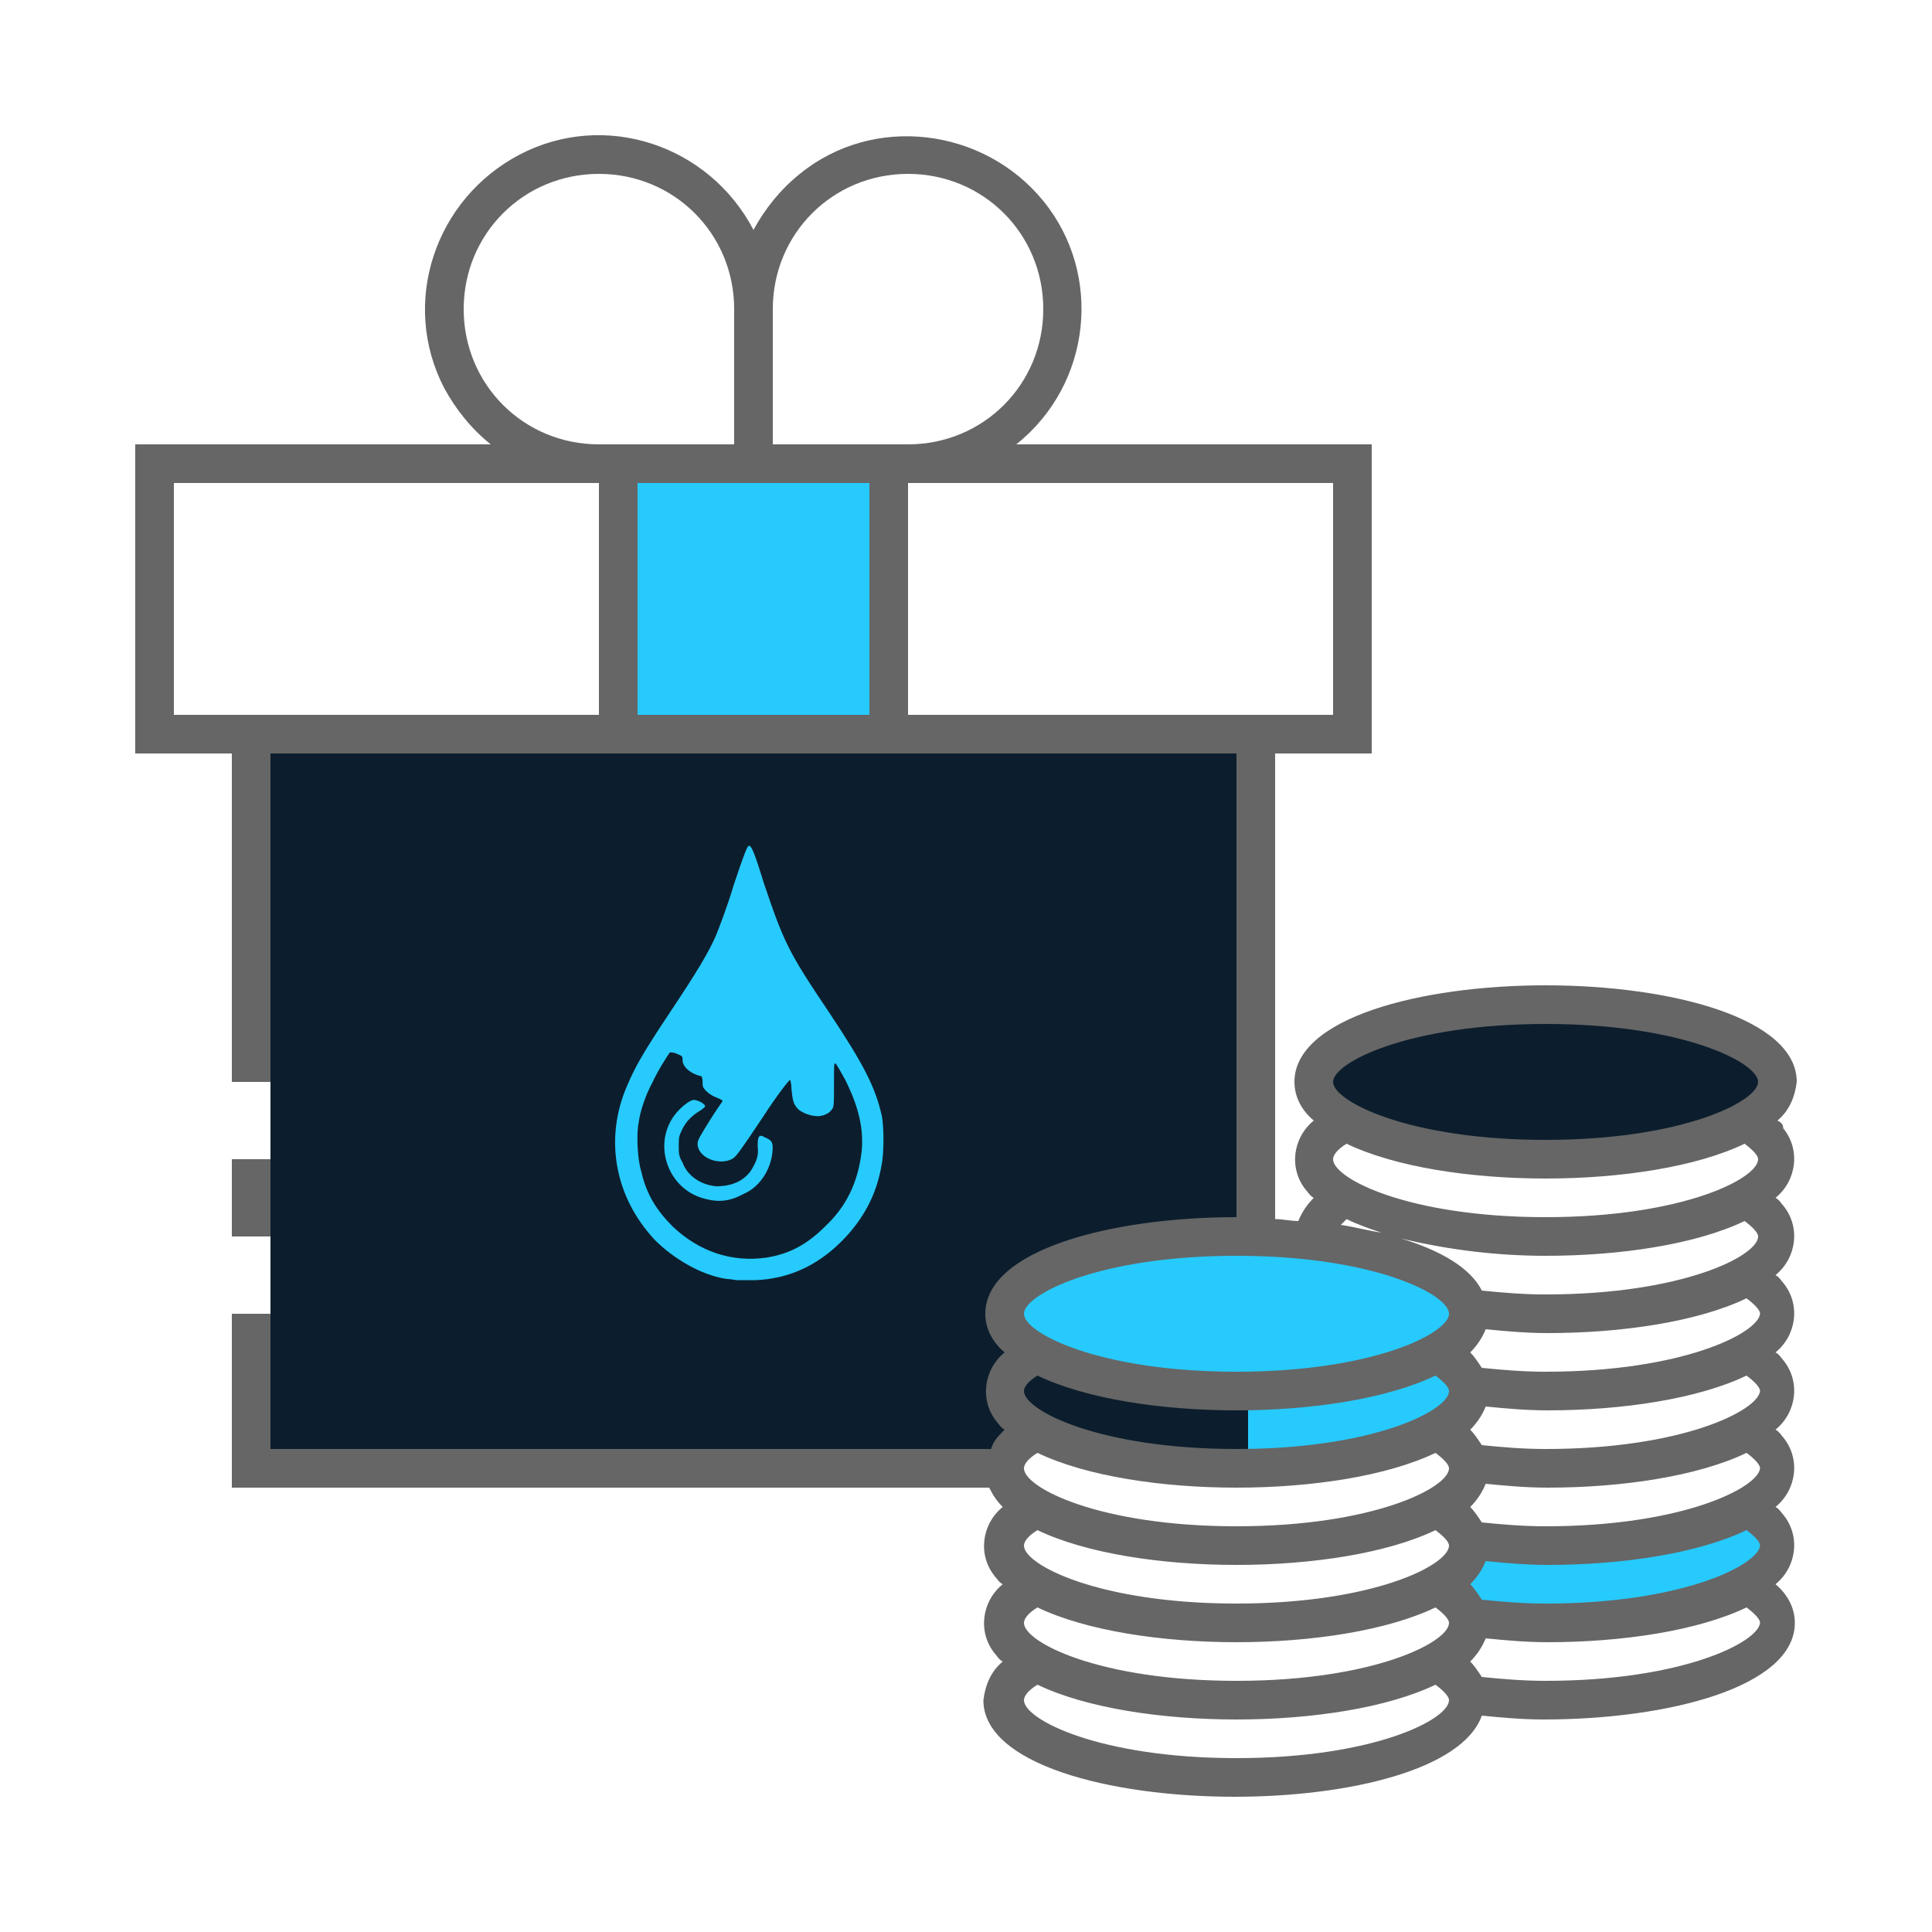 <?xml version="1.0" encoding="UTF-8" standalone="no"?>
<svg
   xmlns:dc="http://purl.org/dc/elements/1.1/"
   xmlns:cc="http://creativecommons.org/ns#"
   xmlns:rdf="http://www.w3.org/1999/02/22-rdf-syntax-ns#"
   xmlns:svg="http://www.w3.org/2000/svg"
   xmlns="http://www.w3.org/2000/svg"
   xmlns:sodipodi="http://sodipodi.sourceforge.net/DTD/sodipodi-0.dtd"
   xmlns:inkscape="http://www.inkscape.org/namespaces/inkscape"
   version="1.1"
   id="ic_staking_on"
   inkscape:version="1.0.1 (3bc2e813f5, 2020-09-07)"
   sodipodi:docname="img-empty-staking-on.svg"
   x="0px"
   y="0px"
   viewBox="0 0 100 100"
   style="enable-background:new 0 0 100 100;"
   xml:space="preserve"><defs
   id="defs34" />
<style
   type="text/css"
   id="style2">
	.st0{fill:#2EA1FF;}
	.st1{fill:#666666;}
	.st2{fill:#EFEFEF;}
</style>
<polygon
   class="st0"
   points="76.7,79.8 79.4,79.8 84.3,79.8 88.2,79 90.4,78.2 91.4,79.2 92,80.7 90.1,83 83.5,83.6 78.8,84.1   77.3,83.7 75.7,82.4 "
   id="polygon4"
   style="fill:#27cafc;fill-opacity:1" />
<path
   class="st0"
   d="M64.6,72l8.7-1l1-0.8l1.4,2.4l-3.5,1.9c0,0-4.8,1.7-5,1.5s-3.7-0.3-3.7-0.3"
   id="path6"
   style="fill:#27cafc;fill-opacity:1" />
<rect
   x="14"
   y="39"
   class="st0"
   width="50.6"
   height="36"
   id="rect8"
   style="fill:#0c1e2d;fill-opacity:1" />
<sodipodi:namedview
   bordercolor="#666666"
   borderopacity="1"
   gridtolerance="10"
   guidetolerance="10"
   id="namedview18"
   inkscape:current-layer="ic_staking_on"
   inkscape:cx="30.87669"
   inkscape:cy="44.608578"
   inkscape:pageopacity="0"
   inkscape:pageshadow="2"
   inkscape:window-height="2066"
   inkscape:window-width="3840"
   inkscape:zoom="7.6245493"
   objecttolerance="10"
   pagecolor="#ffffff"
   showgrid="false"
   inkscape:document-rotation="0"
   inkscape:window-x="3829"
   inkscape:window-y="-11"
   inkscape:window-maximized="1">
	</sodipodi:namedview>
<g
   id="Group_9018">
	<g
   id="Group_9016">
		<ellipse
   id="Ellipse_613"
   class="st0"
   cx="80"
   cy="56"
   rx="12"
   ry="4"
   style="fill:#0c1e2d;fill-opacity:1" />
		<ellipse
   id="Ellipse_614"
   class="st0"
   cx="64"
   cy="68"
   rx="12"
   ry="4"
   style="fill:#27cafc;fill-opacity:1" />
		<path
   id="Rectangle_4669"
   class="st0"
   d="M32,24h14v14H32V24z"
   style="fill:#27cafc;fill-opacity:1" />
	</g>
	<g
   id="Group_9017">
		<path
   id="Rectangle_4670"
   class="st1"
   d="M12,60h2v4h-2V60z" />
		<path
   id="Path_18975"
   class="st1"
   d="m 92,58 c 0.6,-0.5 0.9,-1.2 1,-2 0,-3.3 -6.5,-5 -13,-5 -6.5,0 -13,1.7 -13,5 0,0.8 0.4,1.5 1,2 -1.1,0.9 -1.3,2.5 -0.4,3.6 0.1,0.1 0.2,0.3 0.4,0.4 -0.3,0.3 -0.6,0.7 -0.8,1.2 -0.4,0 -0.8,-0.1 -1.2,-0.1 V 39 h 5 V 23 H 52.6 C 56.5,19.9 57.1,14.2 54,10.4 50.9,6.6 45.2,5.9 41.4,9 40.4,9.8 39.6,10.8 39,11.9 36.7,7.5 31.3,5.7 26.9,8 c -4.4,2.3 -6.2,7.7 -3.9,12.1 0.6,1.1 1.4,2.1 2.4,2.9 H 7 v 16 h 5 v 17 h 2 V 39 h 50 v 24 c -6.5,0 -13,1.7 -13,5 0,0.8 0.4,1.5 1,2 -1.1,0.9 -1.3,2.5 -0.4,3.6 0.1,0.1 0.2,0.3 0.4,0.4 -0.3,0.3 -0.6,0.6 -0.7,1 H 14 v -7 h -2 v 9 h 39.2 c 0.2,0.4 0.4,0.7 0.7,1 -1.1,0.9 -1.3,2.5 -0.4,3.6 0.1,0.1 0.2,0.3 0.4,0.4 -1.1,0.9 -1.3,2.5 -0.4,3.6 0.1,0.1 0.2,0.3 0.4,0.4 -0.6,0.5 -0.9,1.2 -1,2 0,3.3 6.5,5 13,5 5.9,0 11.8,-1.4 12.8,-4.2 1,0.1 2.1,0.2 3.2,0.2 6.5,0 13,-1.7 13,-5 0,-0.8 -0.4,-1.5 -1,-2 1.1,-0.9 1.3,-2.5 0.4,-3.6 C 92.2,78.3 92.1,78.1 91.9,78 93,77.1 93.2,75.5 92.3,74.4 92.2,74.3 92.1,74.1 91.9,74 93,73.1 93.2,71.5 92.3,70.4 92.2,70.3 92.1,70.1 91.9,70 93,69.1 93.2,67.5 92.3,66.4 92.2,66.3 92.1,66.1 91.9,66 93,65.1 93.2,63.5 92.3,62.4 92.2,62.3 92.1,62.1 91.9,62 93,61.1 93.2,59.5 92.3,58.4 92.3,58.2 92.2,58.1 92,58 Z M 31,37 H 9 V 25 H 31 Z M 24,16 c 0,-3.9 3.1,-7 7,-7 3.9,0 7,3.1 7,7 v 7 h -7 c -3.9,0 -7,-3.1 -7,-7 z M 45,37 H 33 V 25 H 45 Z M 40,23 v -7 c 0,-3.9 3.1,-7 7,-7 3.9,0 7,3.1 7,7 0,3.9 -3.1,7 -7,7 z m 7,14 V 25 h 22 v 12 z m 4,39 c 0,0.2 0,0.3 0.1,0.5 C 51,76.3 51,76.2 51,76 Z m 13,15 c -7.1,0 -11,-2 -11,-3 0,-0.2 0.2,-0.5 0.7,-0.8 2.5,1.2 6.4,1.8 10.3,1.8 3.9,0 7.8,-0.6 10.3,-1.8 0.4,0.3 0.7,0.6 0.7,0.8 0,1 -3.9,3 -11,3 z m 0,-4 c -7.1,0 -11,-2 -11,-3 0,-0.2 0.2,-0.5 0.7,-0.8 2.5,1.2 6.4,1.8 10.3,1.8 3.9,0 7.8,-0.6 10.3,-1.8 0.4,0.3 0.7,0.6 0.7,0.8 0,1 -3.9,3 -11,3 z m 0,-4 c -7.1,0 -11,-2 -11,-3 0,-0.2 0.2,-0.5 0.7,-0.8 2.5,1.2 6.4,1.8 10.3,1.8 3.9,0 7.8,-0.6 10.3,-1.8 0.4,0.3 0.7,0.6 0.7,0.8 0,1 -3.9,3 -11,3 z m 0,-4 c -7.1,0 -11,-2 -11,-3 0,-0.2 0.2,-0.5 0.7,-0.8 2.5,1.2 6.4,1.8 10.3,1.8 3.9,0 7.8,-0.6 10.3,-1.8 0.4,0.3 0.7,0.6 0.7,0.8 0,1 -3.9,3 -11,3 z m 0,-4 c -7.1,0 -11,-2 -11,-3 0,-0.2 0.2,-0.5 0.7,-0.8 2.5,1.2 6.4,1.8 10.3,1.8 3.9,0 7.8,-0.6 10.3,-1.8 0.4,0.3 0.7,0.6 0.7,0.8 0,0.798 -2.481,2.231 -7.088,2.779 C 66.743,74.918 65.437,75 64,75 Z m 0,-4 c -7.1,0 -11,-2 -11,-3 0,-1 3.9,-3 11,-3 7.1,0 11,2 11,3 0,1 -3.9,3 -11,3 z m 16,16 c -1.2,0 -2.3,-0.1 -3.3,-0.2 -0.2,-0.3 -0.4,-0.6 -0.6,-0.8 0.3,-0.3 0.6,-0.7 0.8,-1.2 1,0.1 2.1,0.2 3.2,0.2 3.9,0 7.8,-0.6 10.3,-1.8 0.4,0.3 0.7,0.6 0.7,0.8 -0.1,1 -4,3 -11.1,3 z m 0,-4 c -1.2,0 -2.3,-0.1 -3.3,-0.2 -0.2,-0.3 -0.4,-0.6 -0.6,-0.8 0.3,-0.3 0.6,-0.7 0.8,-1.2 1,0.1 2.1,0.2 3.2,0.2 3.9,0 7.8,-0.6 10.3,-1.8 0.4,0.3 0.7,0.6 0.7,0.8 -0.1,1 -4,3 -11.1,3 z m 0,-4 c -1.2,0 -2.3,-0.1 -3.3,-0.2 -0.2,-0.3 -0.4,-0.6 -0.6,-0.8 0.3,-0.3 0.6,-0.7 0.8,-1.2 1,0.1 2.1,0.2 3.2,0.2 3.9,0 7.8,-0.6 10.3,-1.8 0.4,0.3 0.7,0.6 0.7,0.8 -0.1,1 -4,3 -11.1,3 z m 0,-4 c -1.2,0 -2.3,-0.1 -3.3,-0.2 -0.2,-0.3 -0.4,-0.6 -0.6,-0.8 0.3,-0.3 0.6,-0.7 0.8,-1.2 1,0.1 2.1,0.2 3.2,0.2 3.9,0 7.8,-0.6 10.3,-1.8 0.4,0.3 0.7,0.6 0.7,0.8 -0.1,1 -4,3 -11.1,3 z m 0,-4 c -1.2,0 -2.3,-0.1 -3.3,-0.2 -0.2,-0.3 -0.4,-0.6 -0.6,-0.8 0.3,-0.3 0.6,-0.7 0.8,-1.2 1,0.1 2.1,0.2 3.2,0.2 3.9,0 7.8,-0.6 10.3,-1.8 0.4,0.3 0.7,0.6 0.7,0.8 -0.1,1 -4,3 -11.1,3 z m 0,-4 c -1.2,0 -2.3,-0.1 -3.3,-0.2 -0.6,-1.2 -2.2,-2.1 -4.2,-2.7 2.5,0.6 5,0.9 7.5,0.9 3.9,0 7.8,-0.6 10.3,-1.8 0.4,0.3 0.7,0.6 0.7,0.8 0,1 -3.9,3 -11,3 z m -10.6,-3.6 0.3,-0.3 c 0.6,0.3 1.2,0.5 1.8,0.7 -0.7,-0.1 -1.4,-0.3 -2.1,-0.4 z M 80,63 c -7.1,0 -11,-2 -11,-3 0,-0.2 0.2,-0.5 0.7,-0.8 2.5,1.2 6.4,1.8 10.3,1.8 3.9,0 7.8,-0.6 10.3,-1.8 0.4,0.3 0.7,0.6 0.7,0.8 0,1 -3.9,3 -11,3 z m 0,-4 c -7.1,0 -11,-2 -11,-3 0,-1 3.9,-3 11,-3 7.1,0 11,2 11,3 0,1 -3.9,3 -11,3 z"
   sodipodi:nodetypes="ccsscccccccccsccsccccccccccscccccccccccccccscssccccccccccccccccccssscssccccccsssscccccccccsscscsssscscsssscscsssscscsssscscssssssssscccsccsscccsccsscccsccsscccsccsscccsccssccscssccccsscscsssssss" />
	</g>
</g>

<path
   id="path850"
   style="fill:#27cafc;fill-opacity:1;fill-rule:nonzero;stroke:none;stroke-width:0.194"
   d="m 38.761,43.778 c -0.065,0 -0.193,0.258 -0.776,2.007 -0.324,1.102 -0.779,2.268 -0.908,2.592 -0.389,0.907 -0.972,1.88 -2.397,4.019 -1.426,2.138 -1.813,2.851 -2.202,3.758 -1.231,2.786 -0.649,5.83 1.424,8.033 0.972,0.972 2.398,1.815 3.693,2.009 0.194,0 0.453,0.065 0.583,0.065 h 0.908 c 1.685,-0.065 3.176,-0.713 4.472,-2.009 1.102,-1.102 1.813,-2.396 2.072,-3.951 0.13,-0.583 0.13,-2.074 0,-2.592 -0.324,-1.426 -0.906,-2.591 -2.72,-5.313 -2.138,-3.175 -2.334,-3.628 -3.37,-6.674 -0.518,-1.685 -0.649,-1.944 -0.778,-1.944 z m -4.081,10.69 c 0,0 0.195,2.22e-4 0.325,0.065 0.324,0.13 0.323,0.131 0.323,0.325 0,0.259 0.194,0.519 0.583,0.713 0.13,0.065 0.323,0.128 0.388,0.128 0,0 0.065,0.066 0.065,0.26 0,0.259 6.63e-4,0.324 0.195,0.518 0.13,0.13 0.324,0.26 0.518,0.325 0.13,0.065 0.325,0.128 0.325,0.193 0,0 -0.324,0.455 -0.648,0.973 -0.518,0.842 -0.648,1.037 -0.648,1.231 0,0.713 1.101,1.165 1.814,0.776 0.194,-0.13 0.388,-0.388 1.554,-2.137 0.713,-1.102 1.361,-1.944 1.426,-1.944 0,0 0.065,0.194 0.065,0.453 0.065,0.713 0.129,0.842 0.388,1.101 0.259,0.194 0.649,0.325 0.973,0.325 0.259,0 0.584,-0.131 0.713,-0.325 0.13,-0.13 0.128,-0.257 0.128,-1.294 0,-0.972 2.23e-4,-1.168 0.065,-1.103 0.065,0 0.259,0.39 0.518,0.843 0.713,1.426 0.973,2.592 0.843,3.758 -0.194,1.555 -0.778,2.787 -1.879,3.823 -0.907,0.907 -1.814,1.425 -3.045,1.619 -1.814,0.259 -3.499,-0.323 -4.86,-1.619 -0.842,-0.842 -1.36,-1.686 -1.619,-2.852 -0.194,-0.583 -0.26,-1.944 -0.13,-2.527 0.065,-0.583 0.389,-1.489 0.713,-2.072 0.259,-0.583 0.841,-1.491 0.906,-1.556 z m 1.231,2.462 c -0.194,0 -0.712,0.39 -1.036,0.843 -1.102,1.555 -0.26,3.823 1.619,4.277 0.713,0.194 1.297,0.129 2.009,-0.26 0.907,-0.389 1.489,-1.425 1.489,-2.397 0,-0.259 -0.064,-0.388 -0.388,-0.518 -0.324,-0.194 -0.388,-0.065 -0.388,0.453 0.065,0.518 -0.066,0.778 -0.325,1.231 -0.389,0.583 -1.037,0.843 -1.814,0.843 -0.778,-0.065 -1.49,-0.518 -1.749,-1.231 -0.194,-0.324 -0.195,-0.454 -0.195,-0.843 0,-0.454 6.65e-4,-0.517 0.195,-0.906 0.194,-0.389 0.518,-0.714 0.971,-0.973 0.065,-0.065 0.195,-0.128 0.195,-0.193 0,-0.13 -0.389,-0.325 -0.583,-0.325 z" /></svg>
